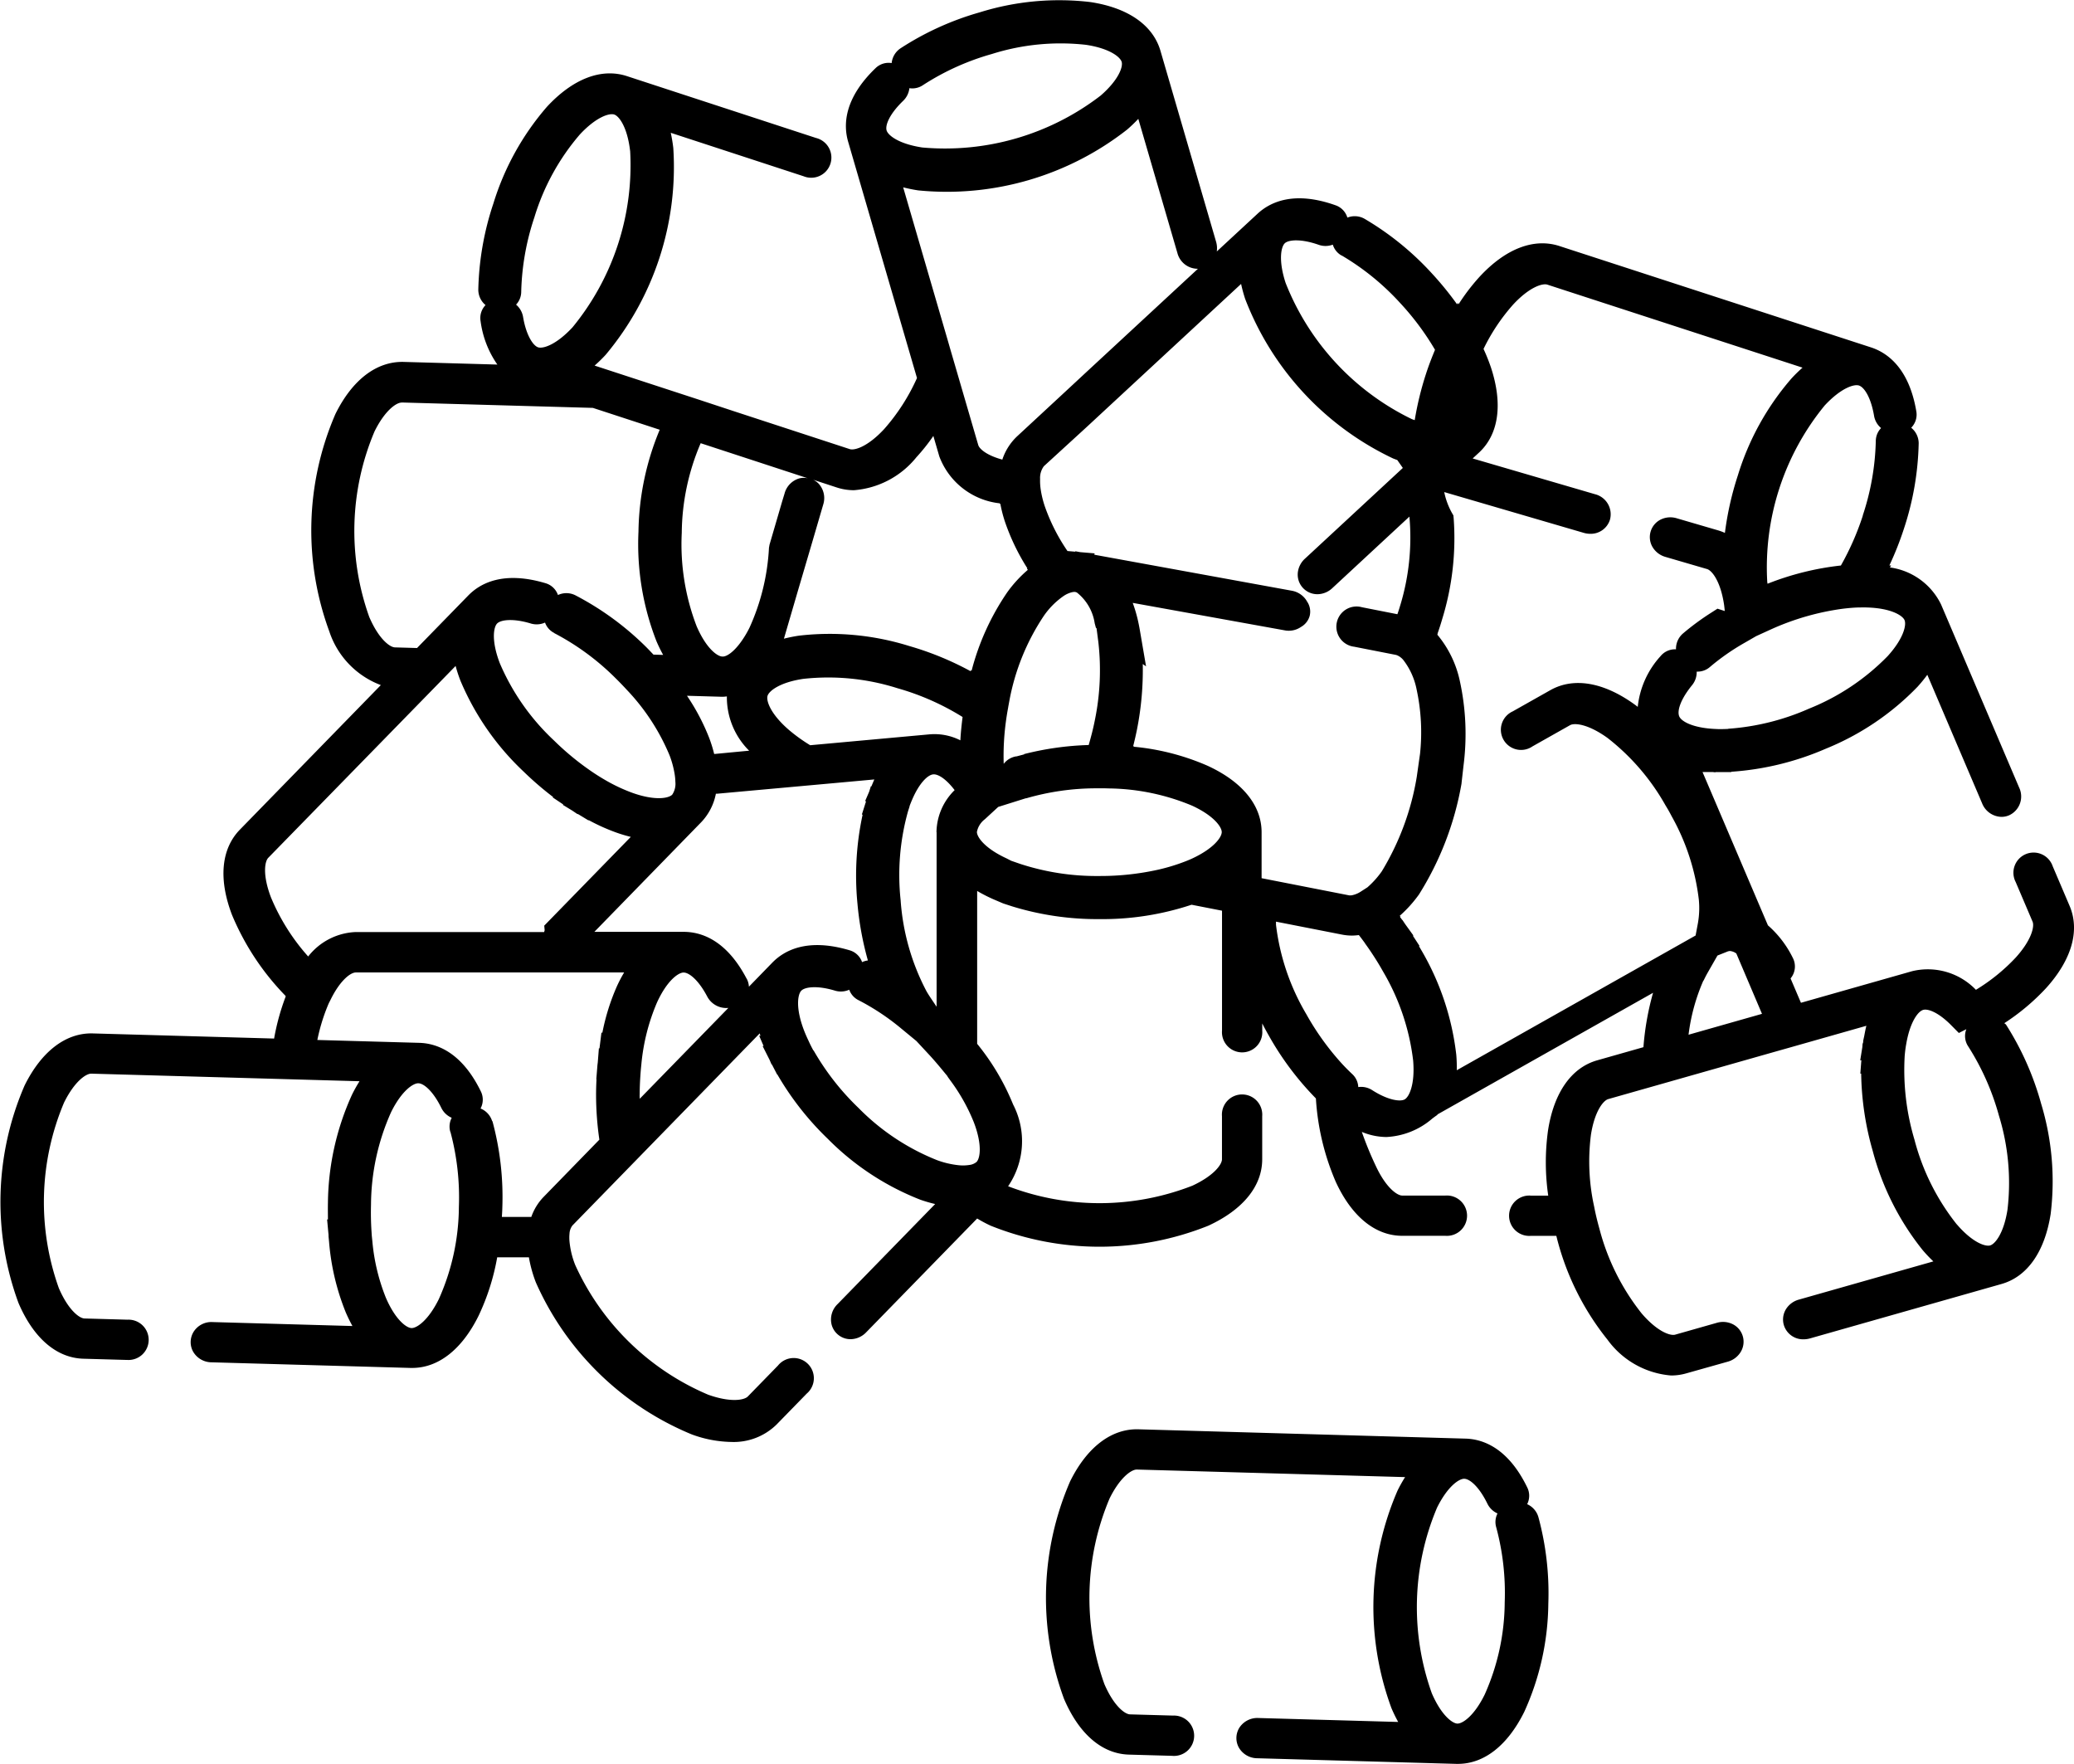 <svg xmlns="http://www.w3.org/2000/svg" width="88.921" height="75.616" viewBox="0 0 88.921 75.616">
  <g id="组_880" data-name="组 880" transform="translate(0)">
    <path id="路径_3814" data-name="路径 3814" d="M610.793,658.133a.8.8,0,0,0,0-.728c-.821-1.684-1.89-2.063-2.642-2.084l-14.039-.4c-1.142-.025-2.185.76-2.913,2.231a12.533,12.533,0,0,0-.263,9.323c.644,1.51,1.632,2.359,2.783,2.392l1.847.052a.865.865,0,1,0,.048-1.725l-1.847-.052c-.22-.006-.694-.357-1.1-1.3a10.947,10.947,0,0,1,.225-7.959c.451-.91.939-1.236,1.162-1.236h.006l11.5.324a6.294,6.294,0,0,0-.323.577,12.535,12.535,0,0,0-.263,9.324,6.335,6.335,0,0,0,.29.595l-5.988-.169a.918.918,0,0,0-.824.42.842.842,0,0,0-.024.839.916.916,0,0,0,.8.466l8.529.241h.068c1.123,0,2.131-.79,2.845-2.231a11.442,11.442,0,0,0,1.031-4.636,12.459,12.459,0,0,0-.426-3.714.864.864,0,0,0-.486-.553m-2.977,9.408h-.006c-.22-.006-.694-.358-1.1-1.3a10.949,10.949,0,0,1,.225-7.959c.451-.91.938-1.237,1.161-1.237h.006c.237.007.636.34.991,1.069a.884.884,0,0,0,.433.418.809.809,0,0,0-.055.593,10.816,10.816,0,0,1,.364,3.221,9.8,9.8,0,0,1-.862,3.958c-.451.91-.939,1.236-1.162,1.236" transform="translate(-545.318 -593.651)"/>
    <path id="路径_3816" data-name="路径 3816" d="M528.142,496.625h0c-.012-.017-.027-.03-.039-.046a9.493,9.493,0,0,0,1.786-1.5c1.1-1.216,1.46-2.469,1.009-3.527l-.725-1.7a.865.865,0,1,0-1.587.677l.725,1.7c.086.2-.035.78-.723,1.54a8.068,8.068,0,0,1-1.706,1.382,2.861,2.861,0,0,0-2.73-.8l-4.772,1.356-.445-1.044a.8.8,0,0,0,.091-.892,4.465,4.465,0,0,0-1.062-1.384l-2.31-5.417h0l-.231-.541-.262-.613h.442l.107.012.006-.011h.051l.032,0h.592l.007-.014a12.216,12.216,0,0,0,4.044-.986,11.446,11.446,0,0,0,3.937-2.657,6.365,6.365,0,0,0,.419-.513l2.35,5.511a.916.916,0,0,0,.83.579.827.827,0,0,0,.326-.067.886.886,0,0,0,.431-1.189l-3.347-7.848a2.868,2.868,0,0,0-2.192-1.588l.05-.084-.075,0a13.56,13.56,0,0,0,.617-1.555,12.451,12.451,0,0,0,.64-3.683.858.858,0,0,0-.321-.667.8.8,0,0,0,.22-.7c-.312-1.846-1.23-2.512-1.946-2.745l-13.356-4.344c-1.094-.356-2.31.112-3.424,1.318a8.66,8.66,0,0,0-.9,1.178l-.034-.058-.031.06a13.6,13.6,0,0,0-1.07-1.315h0a12.446,12.446,0,0,0-2.9-2.353.855.855,0,0,0-.734-.048c0-.007,0-.015-.005-.022a.8.8,0,0,0-.5-.507c-1.766-.628-2.793-.15-3.345.362l-1.747,1.618a.989.989,0,0,0-.029-.413l-2.387-8.191c-.322-1.1-1.393-1.847-3.016-2.089a11.428,11.428,0,0,0-4.729.441,12.454,12.454,0,0,0-3.4,1.544.864.864,0,0,0-.379.632.8.8,0,0,0-.692.219c-1.351,1.3-1.384,2.431-1.173,3.154l2.587,8.88.364,1.248a8.582,8.582,0,0,1-1.412,2.193c-.7.752-1.262.922-1.471.854l-4.923-1.61h0l-1.516-.5h0l-4.5-1.47a6.191,6.191,0,0,0,.474-.462,12.535,12.535,0,0,0,2.9-8.865,6.369,6.369,0,0,0-.109-.652l5.694,1.862a.865.865,0,1,0,.536-1.64l-8.11-2.652c-1.094-.357-2.311.109-3.426,1.312a11.443,11.443,0,0,0-2.3,4.153,12.456,12.456,0,0,0-.645,3.682.857.857,0,0,0,.31.668.8.8,0,0,0-.211.7,4.209,4.209,0,0,0,.718,1.85l-4.029-.114c-1.148-.023-2.185.76-2.913,2.231a12.535,12.535,0,0,0-.263,9.323,3.689,3.689,0,0,0,2.209,2.3l-6.046,6.2c-.8.824-.921,2.121-.334,3.654a11.051,11.051,0,0,0,2.286,3.46l0,.008.018.018a9.921,9.921,0,0,0-.5,1.812l-7.784-.22c-1.142-.027-2.184.76-2.913,2.231a12.535,12.535,0,0,0-.263,9.323c.645,1.509,1.632,2.358,2.783,2.391l1.847.052h.029a.864.864,0,1,0,.019-1.725l-1.847-.052c-.22-.006-.694-.358-1.1-1.3a10.948,10.948,0,0,1,.225-7.959c.451-.91.939-1.236,1.162-1.236h.006l8.254.233.491.014.741.021,2.012.057a6.3,6.3,0,0,0-.323.578,11.446,11.446,0,0,0-1.031,4.636c-.006.231,0,.471,0,.717l-.036-.012.062.669,0,.061,0,0,.022.23a10.231,10.231,0,0,0,.712,3.019,6.369,6.369,0,0,0,.29.595l-5.987-.169a.9.9,0,0,0-.824.42.842.842,0,0,0-.024.839.917.917,0,0,0,.8.466l8.529.241h.067c1.123,0,2.132-.79,2.846-2.232a9.813,9.813,0,0,0,.8-2.51h1.359a5.591,5.591,0,0,0,.3,1.079,12.534,12.534,0,0,0,6.678,6.511,5.121,5.121,0,0,0,1.7.325,2.621,2.621,0,0,0,1.944-.75l1.29-1.323a.865.865,0,1,0-1.235-1.2l-1.29,1.323c-.154.158-.733.268-1.7-.075a10.948,10.948,0,0,1-5.7-5.559,3.637,3.637,0,0,1-.246-1.011h0a1.75,1.75,0,0,1,0-.331h0a.629.629,0,0,1,.125-.353l2.037-2.089.752-.771.34-.349,4.475-4.589.426-.437c.009.034.021.07.031.105l-.053,0,.189.437-.043,0,.3.594.084.195h.014l.023.045,0,0,.2.385h.011a12.564,12.564,0,0,0,2.161,2.757,11.443,11.443,0,0,0,3.967,2.611,6.139,6.139,0,0,0,.638.186l-4.186,4.292a.916.916,0,0,0-.25.89.841.841,0,0,0,.6.586.852.852,0,0,0,.21.026.944.944,0,0,0,.674-.3l4.73-4.85h0l.023-.024a6.006,6.006,0,0,0,.582.31h0a12.535,12.535,0,0,0,9.327,0c1.491-.687,2.312-1.7,2.312-2.849v-1.848a.865.865,0,1,0-1.725,0v1.848c0,.221-.338.7-1.269,1.133a10.959,10.959,0,0,1-7.9.024,3.423,3.423,0,0,0,.214-3.506,10.166,10.166,0,0,0-1.541-2.6v-6.553a6.569,6.569,0,0,0,.786.395l.331.141h0l.4.13a12.4,12.4,0,0,0,3.728.541,12.112,12.112,0,0,0,3.944-.615l.009,0h0l1.3.254v5.143a.865.865,0,1,0,1.725,0v-.31c.086.169.175.337.269.5a12.71,12.71,0,0,0,2.031,2.715,10.625,10.625,0,0,0,.853,3.578c.687,1.491,1.7,2.311,2.849,2.311h1.848a.865.865,0,1,0,0-1.725h-1.848c-.22,0-.7-.338-1.133-1.269a14.581,14.581,0,0,1-.6-1.46,2.788,2.788,0,0,0,1.056.219,3.249,3.249,0,0,0,1.966-.791c.086-.065.175-.131.222-.158l-.008-.015,9.25-5.218a11.863,11.863,0,0,0-.412,2.331l-1.981.563c-1.107.314-1.856,1.381-2.109,3a9.941,9.941,0,0,0,.008,2.8h-.748a.865.865,0,1,0,0,1.725h1.095c.019.071.034.141.054.211h0a11.449,11.449,0,0,0,2.14,4.24,3.743,3.743,0,0,0,2.726,1.535,2.359,2.359,0,0,0,.646-.09l1.777-.5a.945.945,0,0,0,.55-.4.841.841,0,0,0-.345-1.217.945.945,0,0,0-.677-.048l-1.777.505c-.211.058-.769-.133-1.436-.911a9.8,9.8,0,0,1-1.809-3.625c-.046-.163-.088-.325-.127-.487h0c-.034-.144-.065-.286-.093-.428v-.007a9.006,9.006,0,0,1-.145-3.111h0c.158-1.012.531-1.47.743-1.53l1.458-.414.529-.15.747-.212.02-.006,4.33-1.23v0l.708-.2,3.274-.93c-.036.138-.063.287-.091.434l-.036.165-.009.047c0,.011,0,.024,0,.035l-.011.073-.014,0-.012.162-.091.566.049-.008-.044.576.036,0a12.647,12.647,0,0,0,.5,3.33,11.449,11.449,0,0,0,2.14,4.24,6.318,6.318,0,0,0,.455.48l-5.762,1.637a.945.945,0,0,0-.55.4.844.844,0,0,0-.1.686.861.861,0,0,0,.848.617,1.031,1.031,0,0,0,.277-.039l8.208-2.332c1.107-.314,1.855-1.381,2.108-3a11.451,11.451,0,0,0-.409-4.732,12.449,12.449,0,0,0-1.522-3.414M500.4,499.309a.806.806,0,0,0-.256-.544c-.164-.153-.335-.326-.506-.516l0,0a11.411,11.411,0,0,1-1.465-2.054,9.8,9.8,0,0,1-1.3-3.835c0-.044,0-.087,0-.131l2.836.556a2.233,2.233,0,0,0,.428.041,2.415,2.415,0,0,0,.289-.022c.085.108.172.224.264.351l0,.006q.139.19.272.39c.188.283.349.543.492.8a9.8,9.8,0,0,1,1.3,3.835c.084,1.021-.171,1.553-.363,1.662s-.719.037-1.4-.4a.872.872,0,0,0-.589-.128m-38.926,1.915a10.82,10.82,0,0,1,.364,3.222,9.8,9.8,0,0,1-.862,3.958c-.451.91-.938,1.236-1.162,1.236h-.006c-.22-.006-.694-.357-1.1-1.3a8.484,8.484,0,0,1-.579-2.417l-.025-.242-.012-.187c-.025-.381-.032-.769-.021-1.154a9.8,9.8,0,0,1,.862-3.958c.45-.91.938-1.236,1.162-1.236h.006c.237.006.635.339.991,1.068a.877.877,0,0,0,.439.412.805.805,0,0,0-.061.6m-2.082-31.263h.006l8.189.231h0l2.817.921.049.016a11.72,11.72,0,0,0-.911,4.37,11.437,11.437,0,0,0,.768,4.687,6.272,6.272,0,0,0,.29.595l-.415-.012c-.111-.116-.219-.233-.335-.347h0a12.464,12.464,0,0,0-3.02-2.2.858.858,0,0,0-.74-.008.8.8,0,0,0-.528-.505c-1.8-.538-2.8-.009-3.323.531l-2.191,2.246-.947-.027c-.22-.006-.694-.358-1.1-1.3a10.948,10.948,0,0,1,.225-7.959c.451-.91.939-1.236,1.162-1.236m17.413,3.245a.826.826,0,0,0-.343,0,.917.917,0,0,0-.653.655l-.1.328-.544,1.863-.024.134a9.447,9.447,0,0,1-.835,3.426,4.354,4.354,0,0,1-.3.515c-.366.541-.7.741-.867.721h0c-.22-.006-.694-.357-1.1-1.3a9.8,9.8,0,0,1-.637-4,9.939,9.939,0,0,1,.811-3.845Zm11.914-2.157.251-.232.686-.636h0l5.727-5.306a6.23,6.23,0,0,0,.173.639,12.533,12.533,0,0,0,6.339,6.841c.062.026.123.047.185.07l.237.339-4.191,3.884a.946.946,0,0,0-.311.6.84.84,0,0,0,.84.928h.02a.944.944,0,0,0,.624-.265l3.3-3.061a9.979,9.979,0,0,1-.415,3.877c-.029.1-.062.2-.1.307l-1.522-.3a.865.865,0,1,0-.331,1.693l1.8.353c.02.006.039.015.058.022h0a.717.717,0,0,1,.248.193,3.009,3.009,0,0,1,.568,1.249,8.715,8.715,0,0,1,.15,2.772l-.141.993a11.361,11.361,0,0,1-1.5,4.049,3.877,3.877,0,0,1-.614.683l-.278.179a1.073,1.073,0,0,1-.356.155.426.426,0,0,1-.149.011l-3.755-.736h0v-1.969c0-1.151-.821-2.162-2.312-2.849a10.277,10.277,0,0,0-3.177-.818l.009-.027h-.025c.062-.245.118-.49.166-.731a13.12,13.12,0,0,0,.244-2.787l.141.1-.265-1.546c-.03-.178-.066-.351-.106-.519a6.211,6.211,0,0,0-.2-.656l6.492,1.173a.926.926,0,0,0,.723-.142.787.787,0,0,0,.372-.475.766.766,0,0,0-.114-.616l-.029-.05a.945.945,0,0,0-.628-.412l-8.465-1.543.017-.057-.621-.053-.207-.038-.005.019-.333-.029a8.133,8.133,0,0,1-.979-1.937,4.233,4.233,0,0,1-.166-.685h0a2.551,2.551,0,0,1-.029-.465h0a.845.845,0,0,1,.163-.55Zm-22.787,8.794a10.78,10.78,0,0,1,2.57,1.872l.112.111q.22.219.426.443a9.2,9.2,0,0,1,1.835,2.805h0a4.037,4.037,0,0,1,.218.792h0a2.432,2.432,0,0,1,.035.354h0a.838.838,0,0,1-.135.549c-.154.158-.734.268-1.7-.075a7.26,7.26,0,0,1-1.216-.577l0,0q-.214-.125-.428-.266l0,0a11.713,11.713,0,0,1-1.721-1.4,9.8,9.8,0,0,1-2.327-3.316c-.367-.957-.271-1.539-.118-1.7s.68-.237,1.457,0a.877.877,0,0,0,.6-.043.8.8,0,0,0,.4.449m6.892,5.182h0l-.041,0a5.86,5.86,0,0,0-.221-.706,9.215,9.215,0,0,0-.944-1.787l1.476.042h.064c.057,0,.113-.009.17-.014a3.225,3.225,0,0,0,.955,2.327l-.234.021Zm10.61-1.583c-.043.338-.078.673-.095,1a2.459,2.459,0,0,0-1.315-.257l-5.124.467a7.039,7.039,0,0,1-.929-.671c-.773-.673-.962-1.232-.9-1.443s.522-.581,1.535-.731a9.8,9.8,0,0,1,4.031.4,10.9,10.9,0,0,1,2.8,1.237m2.638,1.6-.326.086-.02,0a.852.852,0,0,0-.532.32,10.921,10.921,0,0,1,.094-1.811c.027-.205.061-.412.1-.619v-.008l.044-.238a9.723,9.723,0,0,1,1.478-3.661,3.319,3.319,0,0,1,.86-.863,1.089,1.089,0,0,1,.35-.156h0a.594.594,0,0,1,.068-.012h0a.3.3,0,0,1,.072,0,.309.309,0,0,1,.073.025h0a2.075,2.075,0,0,1,.763,1.321l.051.189.028.024.078.6a10.635,10.635,0,0,1-.154,3.351c-.069.352-.16.7-.261,1.051a12.7,12.7,0,0,0-2.771.389m-24.886-3.251h0l.514-.527a6.255,6.255,0,0,0,.206.629,11.442,11.442,0,0,0,2.71,3.9,13.68,13.68,0,0,0,1.265,1.09l-.016.018.449.3-.015.018.4.244.23.155.009-.011,0,0,.459.278.01-.011a8.463,8.463,0,0,0,1.17.527,6.192,6.192,0,0,0,.634.19L465.5,492.4l.018.2c-.011.026-.014.048-.022.074h-8.069a2.721,2.721,0,0,0-2.048,1.048,8.948,8.948,0,0,1-1.594-2.529c-.367-.957-.272-1.539-.118-1.7Zm8.406,17.861c0-.271.011-.561.034-.885v0q.015-.216.038-.428h0a8.735,8.735,0,0,1,.677-2.664c.429-.931.912-1.269,1.133-1.269.237,0,.644.322,1.02,1.041a.925.925,0,0,0,.9.476l-3.8,3.895c0-.054-.005-.108-.005-.162m9.942-5.185h0Zm2.791-6.08v7.481l-.257-.382c-.06-.09-.12-.184-.177-.283a9.8,9.8,0,0,1-1.108-3.9,10.127,10.127,0,0,1,.317-3.814l.064-.2s0-.01,0-.015c.035-.1.074-.193.113-.284h0c.307-.719.673-1.061.9-1.082.206-.022.551.188.921.675a2.569,2.569,0,0,0-.778,1.8m-.849-16.083a8.306,8.306,0,0,0,.715-.9l.256.879a3.129,3.129,0,0,0,2.587,2.009l0,.019.029,0a5.787,5.787,0,0,0,.189.745,9.335,9.335,0,0,0,.967,2.018l-.019.011.042.059a5.4,5.4,0,0,0-.885.965,10.7,10.7,0,0,0-1.526,3.356l-.031-.021-.01.046a13.073,13.073,0,0,0-2.63-1.08,11.439,11.439,0,0,0-4.728-.445,6.32,6.32,0,0,0-.648.13l.6-2.055h0l.6-2.037.485-1.658a.917.917,0,0,0-.2-.9.826.826,0,0,0-.232-.164l1.014.332a2.354,2.354,0,0,0,.736.117,3.815,3.815,0,0,0,2.69-1.429m-18.2,28.483a.858.858,0,0,0-.5-.549.8.8,0,0,0,.014-.731c-.821-1.684-1.89-2.063-2.642-2.084l-4.369-.123a8.015,8.015,0,0,1,.4-1.355v0l.017-.043c.032-.078.062-.156.1-.228s.073-.147.119-.234h0c.375-.71.789-1.034,1.014-1.034h8.285l.068,0v0h3.15a6.313,6.313,0,0,0-.307.586A9.345,9.345,0,0,0,467.99,497l-.037-.023-.085.688-.025-.01-.048.606-.014.113,0,0-.012.149-.037.462.008,0c-.011.223-.018.441-.018.654a13.517,13.517,0,0,0,.141,1.936l-2.4,2.464a2.334,2.334,0,0,0-.518.849h-1.262c.008-.133.017-.266.02-.4a12.45,12.45,0,0,0-.426-3.714m10.9-6.1c-.868-1.66-1.947-2.008-2.7-2.008h-3.828l4.581-4.7a2.433,2.433,0,0,0,.629-1.221l.052,0,5.513-.5h0l1.228-.112-.113.266,0,.006-.009.022-.024-.006-.077.241-.172.4.04.009-.179.564.032.008a12.349,12.349,0,0,0-.22,3.825,13.273,13.273,0,0,0,.446,2.424.881.881,0,0,0-.249.072.8.8,0,0,0-.529-.506c-1.8-.538-2.8-.008-3.323.531l-1,1.028a.822.822,0,0,0-.093-.34m2.855,3.071h0q-.11-.2-.2-.4l0,0c-.083-.173-.148-.323-.2-.458-.367-.957-.272-1.539-.118-1.7s.68-.237,1.457,0a.877.877,0,0,0,.6-.043.8.8,0,0,0,.4.449,10.057,10.057,0,0,1,1.85,1.231l.631.52.557.6c.15.161.3.337.47.539l.307.372v.013l.121.167a7.969,7.969,0,0,1,1.006,1.791c.367.957.272,1.539.118,1.7a.592.592,0,0,1-.315.131h0a1.79,1.79,0,0,1-.447.011h0a3.835,3.835,0,0,1-.931-.217,9.8,9.8,0,0,1-3.373-2.243,10.916,10.916,0,0,1-1.92-2.458m25.693-4.92.023-.008-.354-.49-.121-.181-.008,0-.019-.027,0,0-.074-.1.02-.012-.031-.037a5.487,5.487,0,0,0,.825-.915,13.166,13.166,0,0,0,1.815-4.705.73.73,0,0,0,.013-.1l.081-.717a10.608,10.608,0,0,0-.158-3.629,4.579,4.579,0,0,0-.965-1.985l.017-.044-.007-.005c.074-.212.142-.419.2-.623a11.76,11.76,0,0,0,.492-4.3l-.013-.14-.07-.121a3.114,3.114,0,0,1-.323-.88l5.978,1.747a1,1,0,0,0,.284.042.861.861,0,0,0,.845-.61.886.886,0,0,0-.645-1.088l-5.243-1.532h0l.272-.251c.844-.782,1.028-2.072.518-3.632a8.066,8.066,0,0,0-.324-.812,8.3,8.3,0,0,1,1.268-1.9c.695-.751,1.259-.924,1.47-.856l10.939,3.558a6.277,6.277,0,0,0-.473.463,11.442,11.442,0,0,0-2.3,4.156,13.276,13.276,0,0,0-.555,2.465,2.3,2.3,0,0,0-.283-.106l-1.773-.518a.939.939,0,0,0-.676.042.84.84,0,0,0-.355,1.214.944.944,0,0,0,.547.4l1.774.518c.211.062.581.522.731,1.535.012.085.02.175.029.264l-.313-.1-.253.162a10.935,10.935,0,0,0-1.225.9h0a.862.862,0,0,0-.3.68.8.8,0,0,0-.664.294,3.811,3.811,0,0,0-.976,2.172c-.045-.033-.089-.07-.133-.1-1.33-.961-2.615-1.18-3.617-.614l-1.61.908a.865.865,0,1,0,.848,1.5l1.609-.908c.192-.108.779-.051,1.61.549a9.654,9.654,0,0,1,2.486,2.893l.01.015.041.069c.024.04.049.081.072.122s.037.069.056.1l.093.175a9.605,9.605,0,0,1,1.154,3.557,3.723,3.723,0,0,1-.038,1l-.1.535-10.24,5.776a6.321,6.321,0,0,0-.021-.661,11.444,11.444,0,0,0-1.507-4.5c-.029-.051-.062-.105-.093-.157l.025-.008Zm13.517-8.867h0c-.164.009-.307.01-.437.008l-.15-.007c-.9-.044-1.414-.309-1.511-.538s.043-.719.557-1.346a.876.876,0,0,0,.191-.572c.014,0,.027,0,.041,0a.806.806,0,0,0,.528-.2,9.732,9.732,0,0,1,1.474-1.029l.508-.293v0l.533-.243c.086-.039.171-.078.258-.116a11.053,11.053,0,0,1,2.884-.81c.255-.032.482-.052.7-.059h0c.127,0,.252-.006.375,0,1.025.029,1.525.341,1.611.544s-.035.781-.723,1.54a9.791,9.791,0,0,1-3.368,2.251,10.339,10.339,0,0,1-3.467.864m5.77-9.139a11.652,11.652,0,0,1-.941,2.141,12.113,12.113,0,0,0-3.146.782c0-.024-.008-.046-.011-.07a10.947,10.947,0,0,1,2.462-7.572c.7-.752,1.259-.924,1.469-.856.225.073.514.505.649,1.305a.874.874,0,0,0,.3.519.805.805,0,0,0-.227.556,10.834,10.834,0,0,1-.56,3.194m-6.821,19.932c.055-.119.118-.24.193-.371l.4-.7.4-.159a.4.4,0,0,1,.132-.035.54.54,0,0,1,.277.107l1.1,2.587-3.149.895a8.3,8.3,0,0,1,.635-2.319m-15.509-31.087a10.809,10.809,0,0,1,2.515,2.045,11.489,11.489,0,0,1,1.489,2c-.142.342-.275.685-.385,1.026a13.4,13.4,0,0,0-.485,1.99c-.042-.016-.083-.028-.125-.045a10.944,10.944,0,0,1-5.411-5.84c-.318-.974-.193-1.551-.032-1.7s.692-.2,1.456.07a.881.881,0,0,0,.6-.009.8.8,0,0,0,.374.466m-30.5-4.486a10.948,10.948,0,0,1-2.474,7.568c-.7.751-1.26.921-1.471.854s-.512-.506-.646-1.306a.882.882,0,0,0-.3-.524.806.806,0,0,0,.221-.552,10.811,10.811,0,0,1,.565-3.193,9.8,9.8,0,0,1,1.95-3.551c.7-.751,1.261-.921,1.471-.854s.564.54.682,1.557m16.138,30.33c-.931-.429-1.269-.912-1.269-1.133a.9.9,0,0,1,.342-.545l.572-.527,1.143-.359.044-.012.018,0,0,0a10.8,10.8,0,0,1,2.944-.427l.35,0,.087,0,.162.005h0a9.527,9.527,0,0,1,3.566.74c.931.429,1.269.912,1.269,1.132s-.338.7-1.269,1.133c-.157.072-.339.144-.574.226a8.243,8.243,0,0,1-.891.254h0a11.416,11.416,0,0,1-2.513.269,10.529,10.529,0,0,1-3.391-.518l-.39-.135ZM526.056,505.2a9.8,9.8,0,0,1-1.809-3.625,10.436,10.436,0,0,1-.419-3.593c.012-.141.028-.278.049-.412l.025-.143c.158-.878.484-1.349.721-1.416.214-.059.669.12,1.2.66l.327.331.322-.164,0,0a.8.8,0,0,0,.081.741,10.81,10.81,0,0,1,1.315,2.964,9.794,9.794,0,0,1,.367,4.035c-.158,1.013-.53,1.469-.743,1.53s-.769-.132-1.436-.911m-37.28-36.557h0l-.9.836-2.1,1.946a2.4,2.4,0,0,0-.636,1c-.662-.178-.982-.454-1.033-.626l-.74-2.538h0l-.265-.909-.035-.12-.148-.506-.115-.4-.082-.281-1.833-6.291a6.4,6.4,0,0,0,.649.131,12.534,12.534,0,0,0,8.955-2.609,6.338,6.338,0,0,0,.477-.458l1.676,5.751a.9.9,0,0,0,.88.676Zm-7.886-11.6a.88.88,0,0,0,.265-.54.807.807,0,0,0,.581-.13,10.812,10.812,0,0,1,2.955-1.335,9.783,9.783,0,0,1,4.031-.394c1.014.151,1.473.521,1.535.733s-.128.77-.9,1.442a10.943,10.943,0,0,1-7.644,2.227c-1.014-.151-1.473-.521-1.535-.733-.066-.228.129-.709.713-1.27" transform="translate(-442.166 -452.72)"/>
  </g>
</svg>

